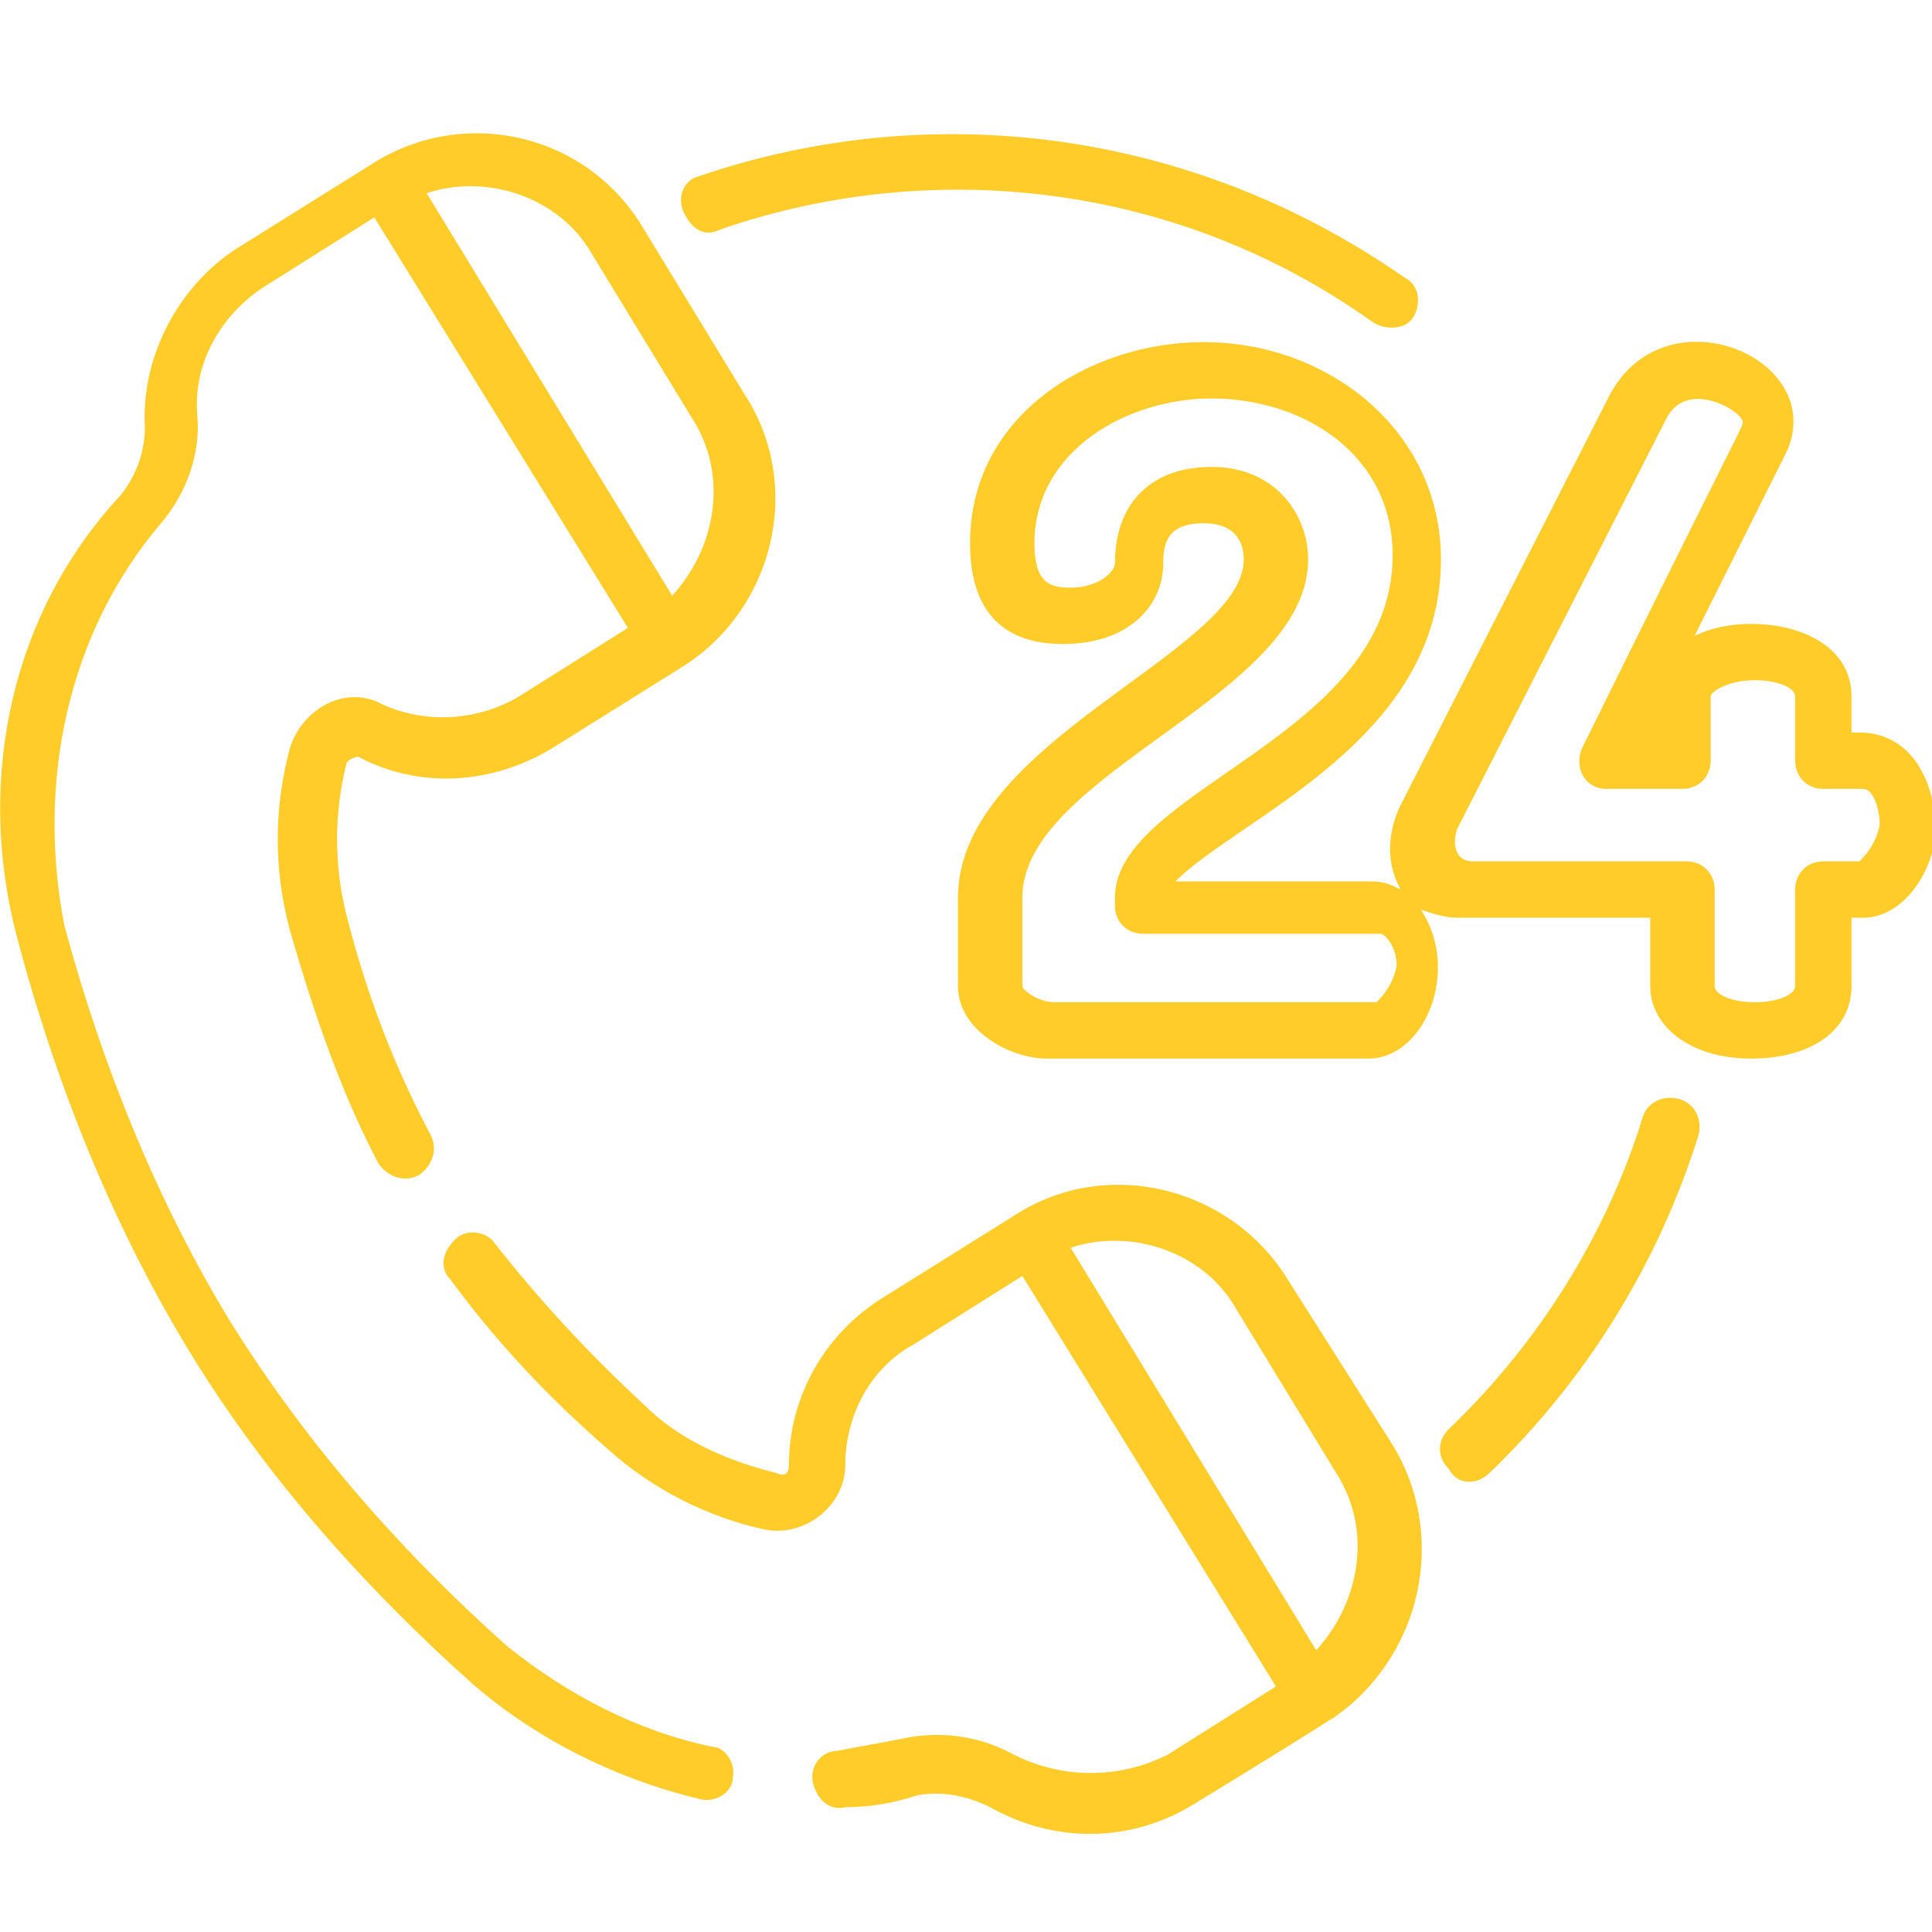<svg xmlns="http://www.w3.org/2000/svg" width="48" height="48" fill="rgb(255, 204, 41)">
<g>
	<path d="M46.2,18.2H46v-0.9c0-1.2-1.2-1.8-2.5-1.8c-0.5,0-1,0.1-1.4,0.3c0,0,2.3-4.6,2.3-4.6c1-2.3-3-4-4.4-1.4l-5.2,10.2
		c-0.3,0.6-0.4,1.4,0,2.1c-0.2-0.1-0.4-0.2-0.7-0.2h-4.9c1.6-1.6,6.6-3.5,6.6-8c0-1.6-0.7-3-1.9-4c-1.1-0.9-2.5-1.4-4-1.4
		c-2.8,0-5.8,1.8-5.8,5c0,2.2,1.4,2.5,2.3,2.5c1.7,0,2.5-1,2.5-2c0-0.5,0.1-1,1-1c0.9,0,1,0.6,1,0.9c0,2.3-7.1,4.5-7.1,8.4v2.2
		c0,1.1,1.3,1.8,2.2,1.8h8c1.4,0,2.3-2.2,1.3-3.7c0.3,0.1,0.6,0.2,0.9,0.2H41v1.7c0,1,1,1.8,2.5,1.8s2.5-0.7,2.5-1.8v-1.7h0.3
		c1,0,1.8-1.2,1.8-2.3C48,19.1,47.3,18.2,46.2,18.2L46.2,18.2z M34.2,24.9h-8c-0.4,0-0.8-0.3-0.8-0.4v-2.2c0-3.1,7.1-5,7.1-8.4
		c0-1.1-0.8-2.3-2.4-2.3c-1.5,0-2.4,0.9-2.4,2.4c0,0.2-0.4,0.6-1.1,0.6c-0.5,0-0.9-0.1-0.9-1.1c0-2.3,2.3-3.6,4.4-3.6
		c2.3,0,4.5,1.4,4.5,3.9c0,4.5-6.9,5.8-6.9,8.5v0.2c0,0.4,0.3,0.7,0.7,0.7h5.9c0.1,0,0.4,0.3,0.4,0.8C34.6,24.5,34.3,24.8,34.2,24.9
		L34.2,24.9z M46.2,21.4h-0.9c-0.4,0-0.7,0.3-0.7,0.7v2.4c0,0.2-0.4,0.4-1,0.4s-1-0.2-1-0.4v-2.4c0-0.4-0.3-0.7-0.7-0.7h-5.3
		c-0.5,0-0.5-0.5-0.4-0.8c0,0,0,0,0,0l5.2-10.2c0.5-1,1.9-0.2,1.9,0.1c0,0.1,0,0-4,8.1c-0.2,0.5,0.1,1,0.6,1h1.9
		c0.4,0,0.7-0.3,0.7-0.7v-1.6c0-0.1,0.4-0.4,1.1-0.4c0.6,0,1,0.2,1,0.4v1.6c0,0.4,0.3,0.7,0.7,0.7h1c0.2,0,0.4,0.4,0.4,0.9
		C46.6,21,46.3,21.3,46.2,21.4L46.2,21.4z M41,18v0.2H41L41,18z"/>
	<g>
		<path d="M37,36.6c2.4-2.3,4.2-5.2,5.2-8.4c0.1-0.4-0.1-0.8-0.5-0.9c-0.4-0.1-0.8,0.1-0.9,0.5c-0.9,2.9-2.6,5.6-4.8,7.7
			c-0.3,0.3-0.3,0.7,0,1C36.2,36.9,36.7,36.9,37,36.6L37,36.6z"/>
		<path d="M35.1,7.9c0.2-0.3,0.2-0.8-0.2-1c-5.3-3.7-11.8-4.5-17.6-2.5C17,4.5,16.8,4.9,17,5.3s0.5,0.6,0.9,0.4
			C23.1,3.9,29.2,4.5,34.1,8C34.4,8.2,34.9,8.2,35.1,7.9L35.1,7.9z"/>
		<path d="M25.2,43.6c-0.9-0.5-1.9-0.6-2.8-0.4c-0.5,0.1-1.1,0.2-1.6,0.3c-0.4,0-0.7,0.4-0.6,0.8s0.4,0.7,0.8,0.6
			c0.6,0,1.2-0.1,1.8-0.3c0.6-0.1,1.2,0,1.8,0.3c1.6,0.9,3.5,0.9,5.1-0.1c3.6-2.2,3.2-2,3.4-2.1c2.2-1.5,2.9-4.5,1.5-6.8L32,31.8
			c-1.4-2.3-4.5-3.1-6.8-1.6l-3.2,2c-1.5,0.9-2.4,2.5-2.4,4.2c0,0.2-0.1,0.3-0.3,0.2c-1.2-0.3-2.4-0.8-3.3-1.7
			c-1.4-1.3-2.6-2.6-3.7-4c-0.2-0.3-0.7-0.4-1-0.1s-0.4,0.7-0.1,1c1.1,1.5,2.4,2.9,3.9,4.2c1.1,1,2.5,1.7,3.9,2c1,0.2,2-0.6,2-1.6
			c0-1.2,0.6-2.4,1.7-3l2.7-1.7l6.3,10.2l-2.7,1.7C27.8,44.2,26.4,44.2,25.2,43.6L25.2,43.6z M26.6,31c1.5-0.5,3.3,0.1,4.1,1.5
			l2.5,4.1c0.9,1.4,0.6,3.2-0.5,4.4L26.6,31z"/>
		<path d="M0.4,23.2c1,3.8,2.4,7.2,4.2,10.2s4.2,5.8,7.1,8.4c1.6,1.4,3.6,2.4,5.7,2.9c0.4,0.1,0.8-0.2,0.8-0.5
			c0.1-0.4-0.2-0.8-0.5-0.8c-1.9-0.4-3.6-1.3-5.1-2.5c-2.8-2.5-5.1-5.2-6.9-8.1c-1.7-2.8-3.1-6.1-4.1-9.8C0.9,19.4,1.7,15.7,4,13
			c0.6-0.7,1-1.7,0.9-2.7C4.8,9,5.5,7.8,6.6,7.1l2.7-1.7l6.3,10.2l-2.7,1.7c-1,0.6-2.3,0.7-3.4,0.2c-0.9-0.5-2,0.1-2.3,1.1
			c-0.4,1.5-0.4,3,0,4.5c0.6,2.1,1.3,4.1,2.2,5.8c0.2,0.3,0.6,0.5,1,0.3c0.3-0.2,0.5-0.6,0.3-1c-0.9-1.7-1.6-3.5-2.1-5.5
			c-0.3-1.2-0.3-2.5,0-3.7c0-0.1,0.2-0.2,0.3-0.2c1.5,0.8,3.3,0.7,4.8-0.2l3.2-2c2.3-1.4,3.1-4.5,1.6-6.8l-2.5-4.1
			c-1.4-2.4-4.5-3.1-6.8-1.6l-3.2,2c-1.5,0.9-2.5,2.7-2.4,4.5c0,0.6-0.2,1.2-0.6,1.7C0.3,15.2-0.6,19.3,0.4,23.2L0.4,23.2z
			 M14.7,6.3l2.5,4.1c0.9,1.4,0.6,3.2-0.5,4.4L10.6,4.8C12.1,4.3,13.9,4.9,14.7,6.3L14.7,6.3z"/>
	</g>
</g>
</svg>
